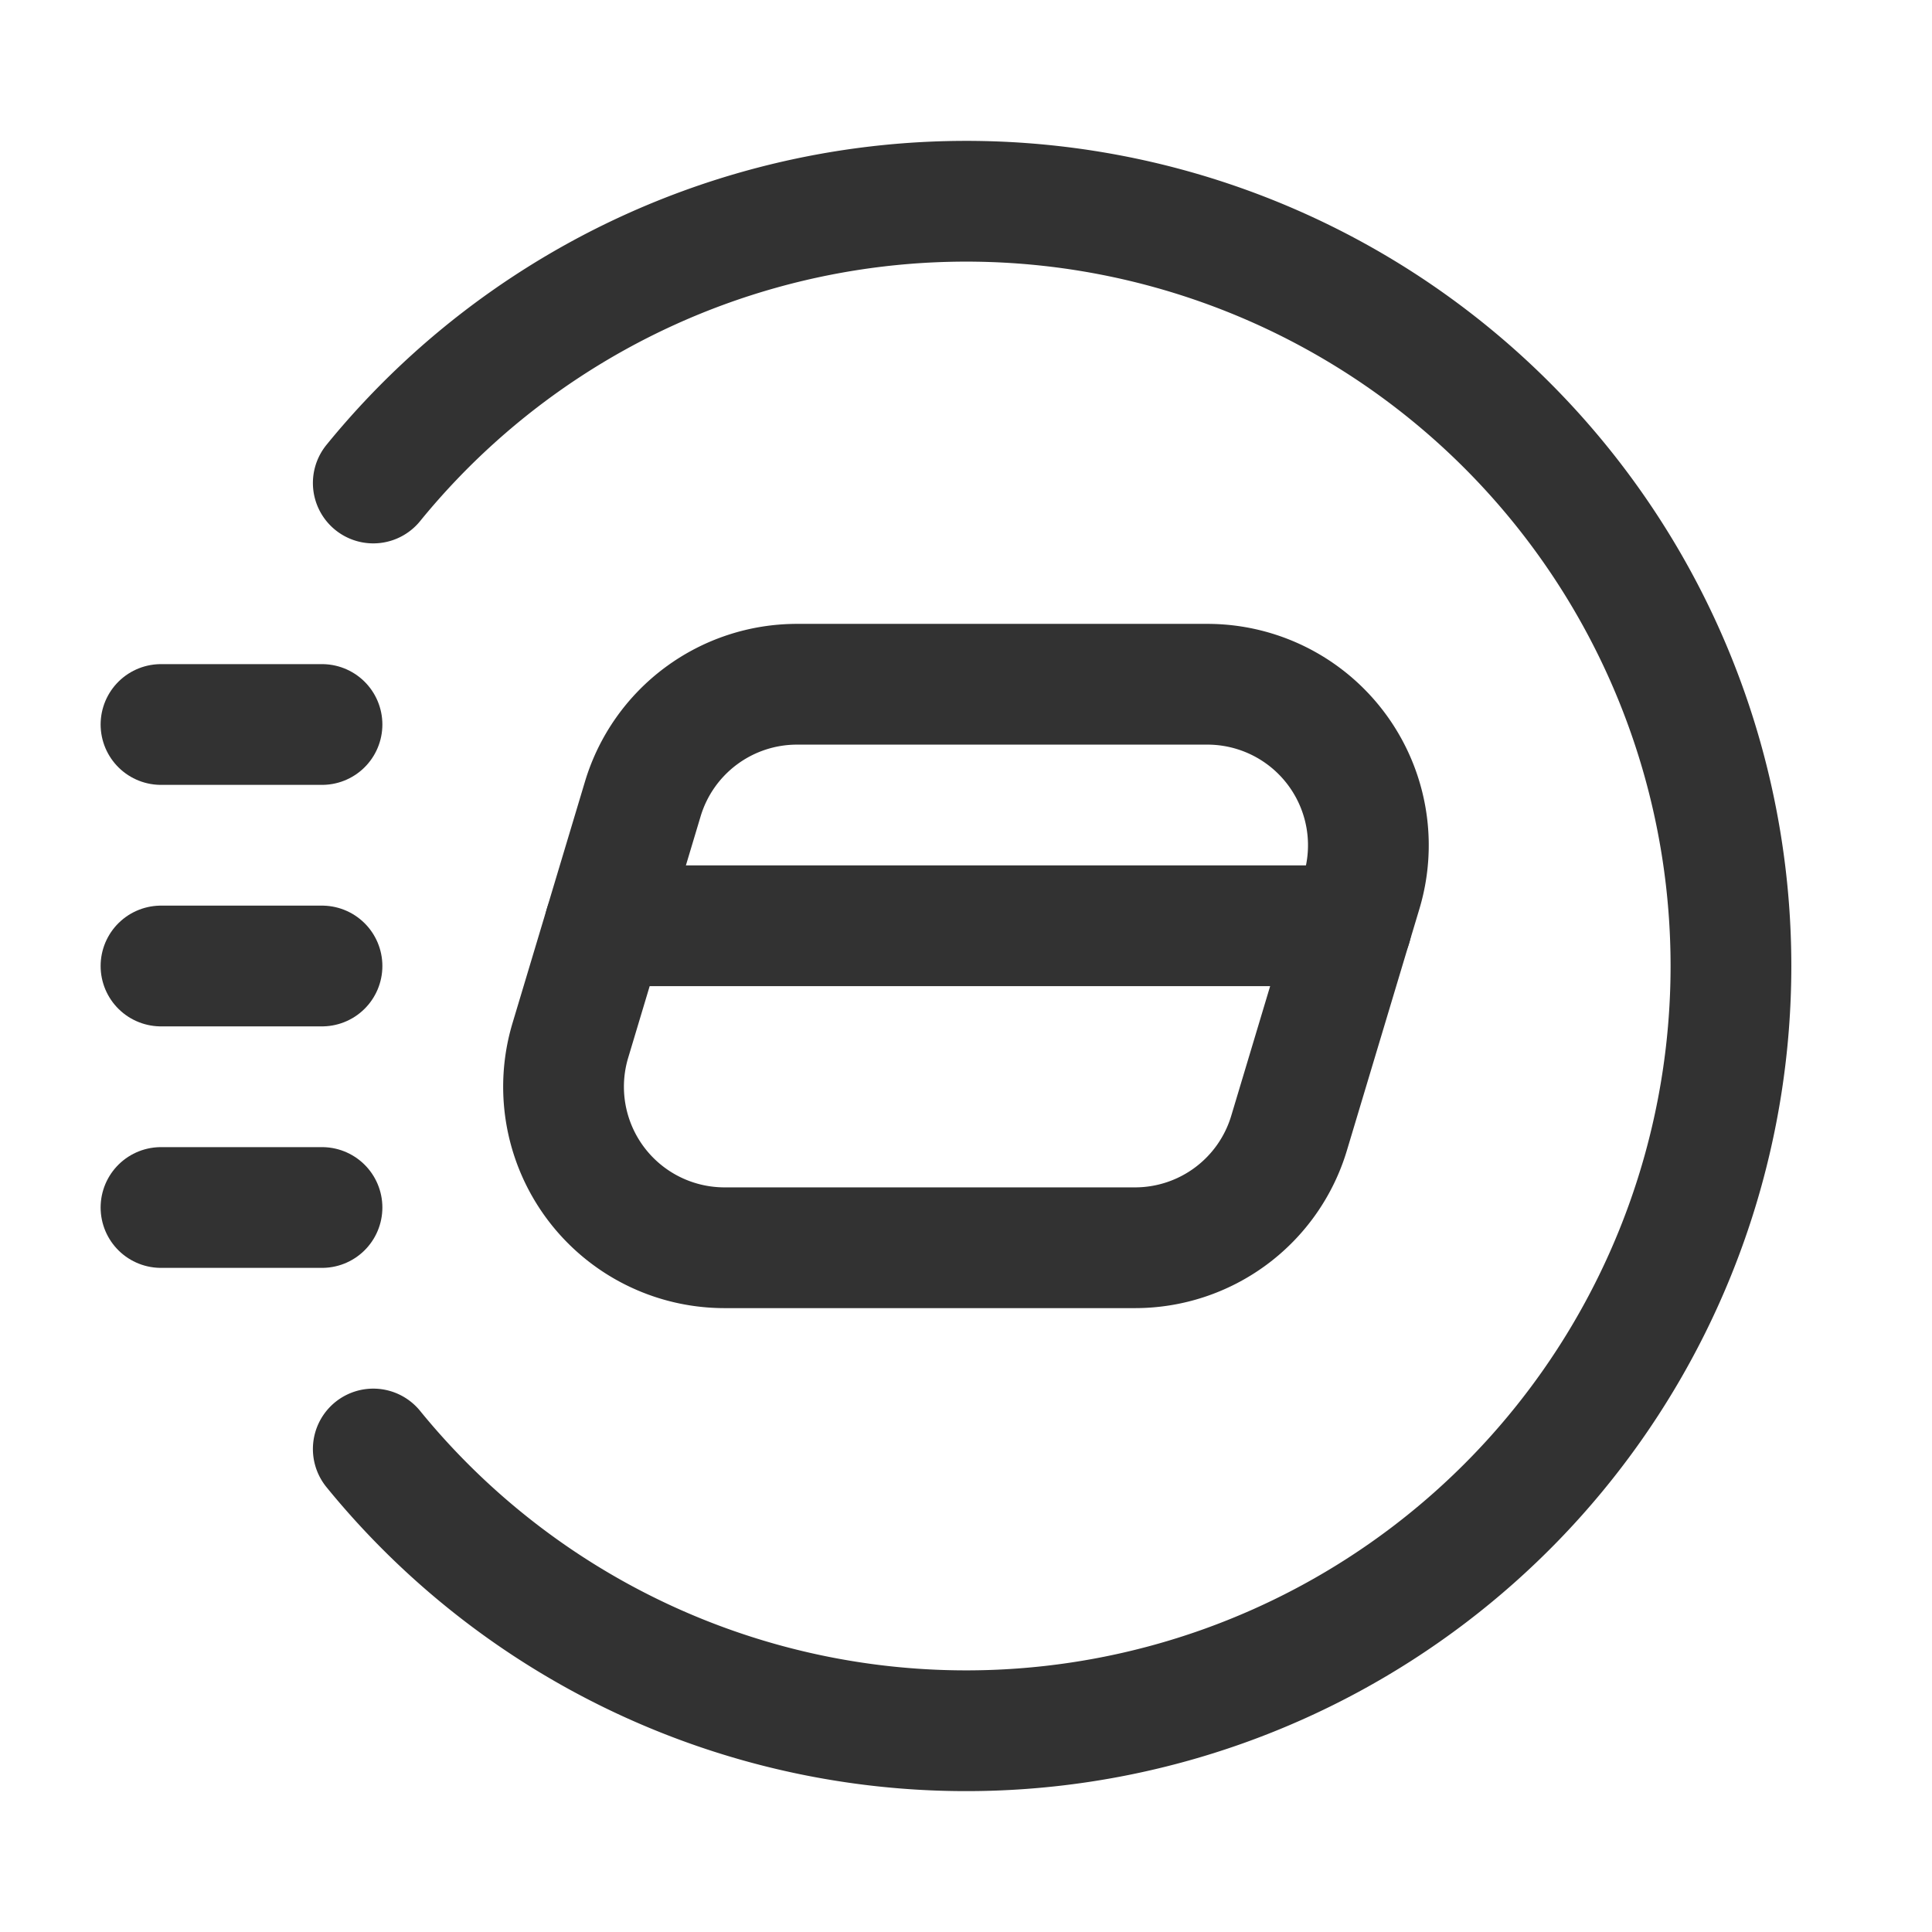 <svg xmlns="http://www.w3.org/2000/svg" viewBox="0 0 24 24"><line x1="4" y1="9" x2="2" y2="9" fill="none" stroke="#323232" stroke-linecap="round" stroke-linejoin="round" stroke-width="1.5"/><line x1="4" y1="15" x2="2" y2="15" fill="none" stroke="#323232" stroke-linecap="round" stroke-linejoin="round" stroke-width="1.5"/><line x1="4" y1="12" x2="2" y2="12" fill="none" stroke="#323232" stroke-linecap="round" stroke-linejoin="round" stroke-width="1.5"/><line x1="16.787" y1="11.5" x2="7.513" y2="11.5" fill="none" stroke="#323232" stroke-linecap="round" stroke-linejoin="round" stroke-width="1.5"/><path d="M9.901,8.5h5.097a2,2,0,0,1,1.916,2.575l-.901,3.002A1.998,1.998,0,0,1,14.099,15.5H9.001a2,2,0,0,1-1.916-2.575l.9-3A2,2,0,0,1,9.901,8.5Z" fill="none" stroke="#323232" stroke-linecap="round" stroke-linejoin="round" stroke-width="1.5"/><path d="M4.637,6a9.5,9.5,0,1,1,0,12" fill="none" stroke="#323232" stroke-linecap="round" stroke-linejoin="round" stroke-width="1.5"/></svg>